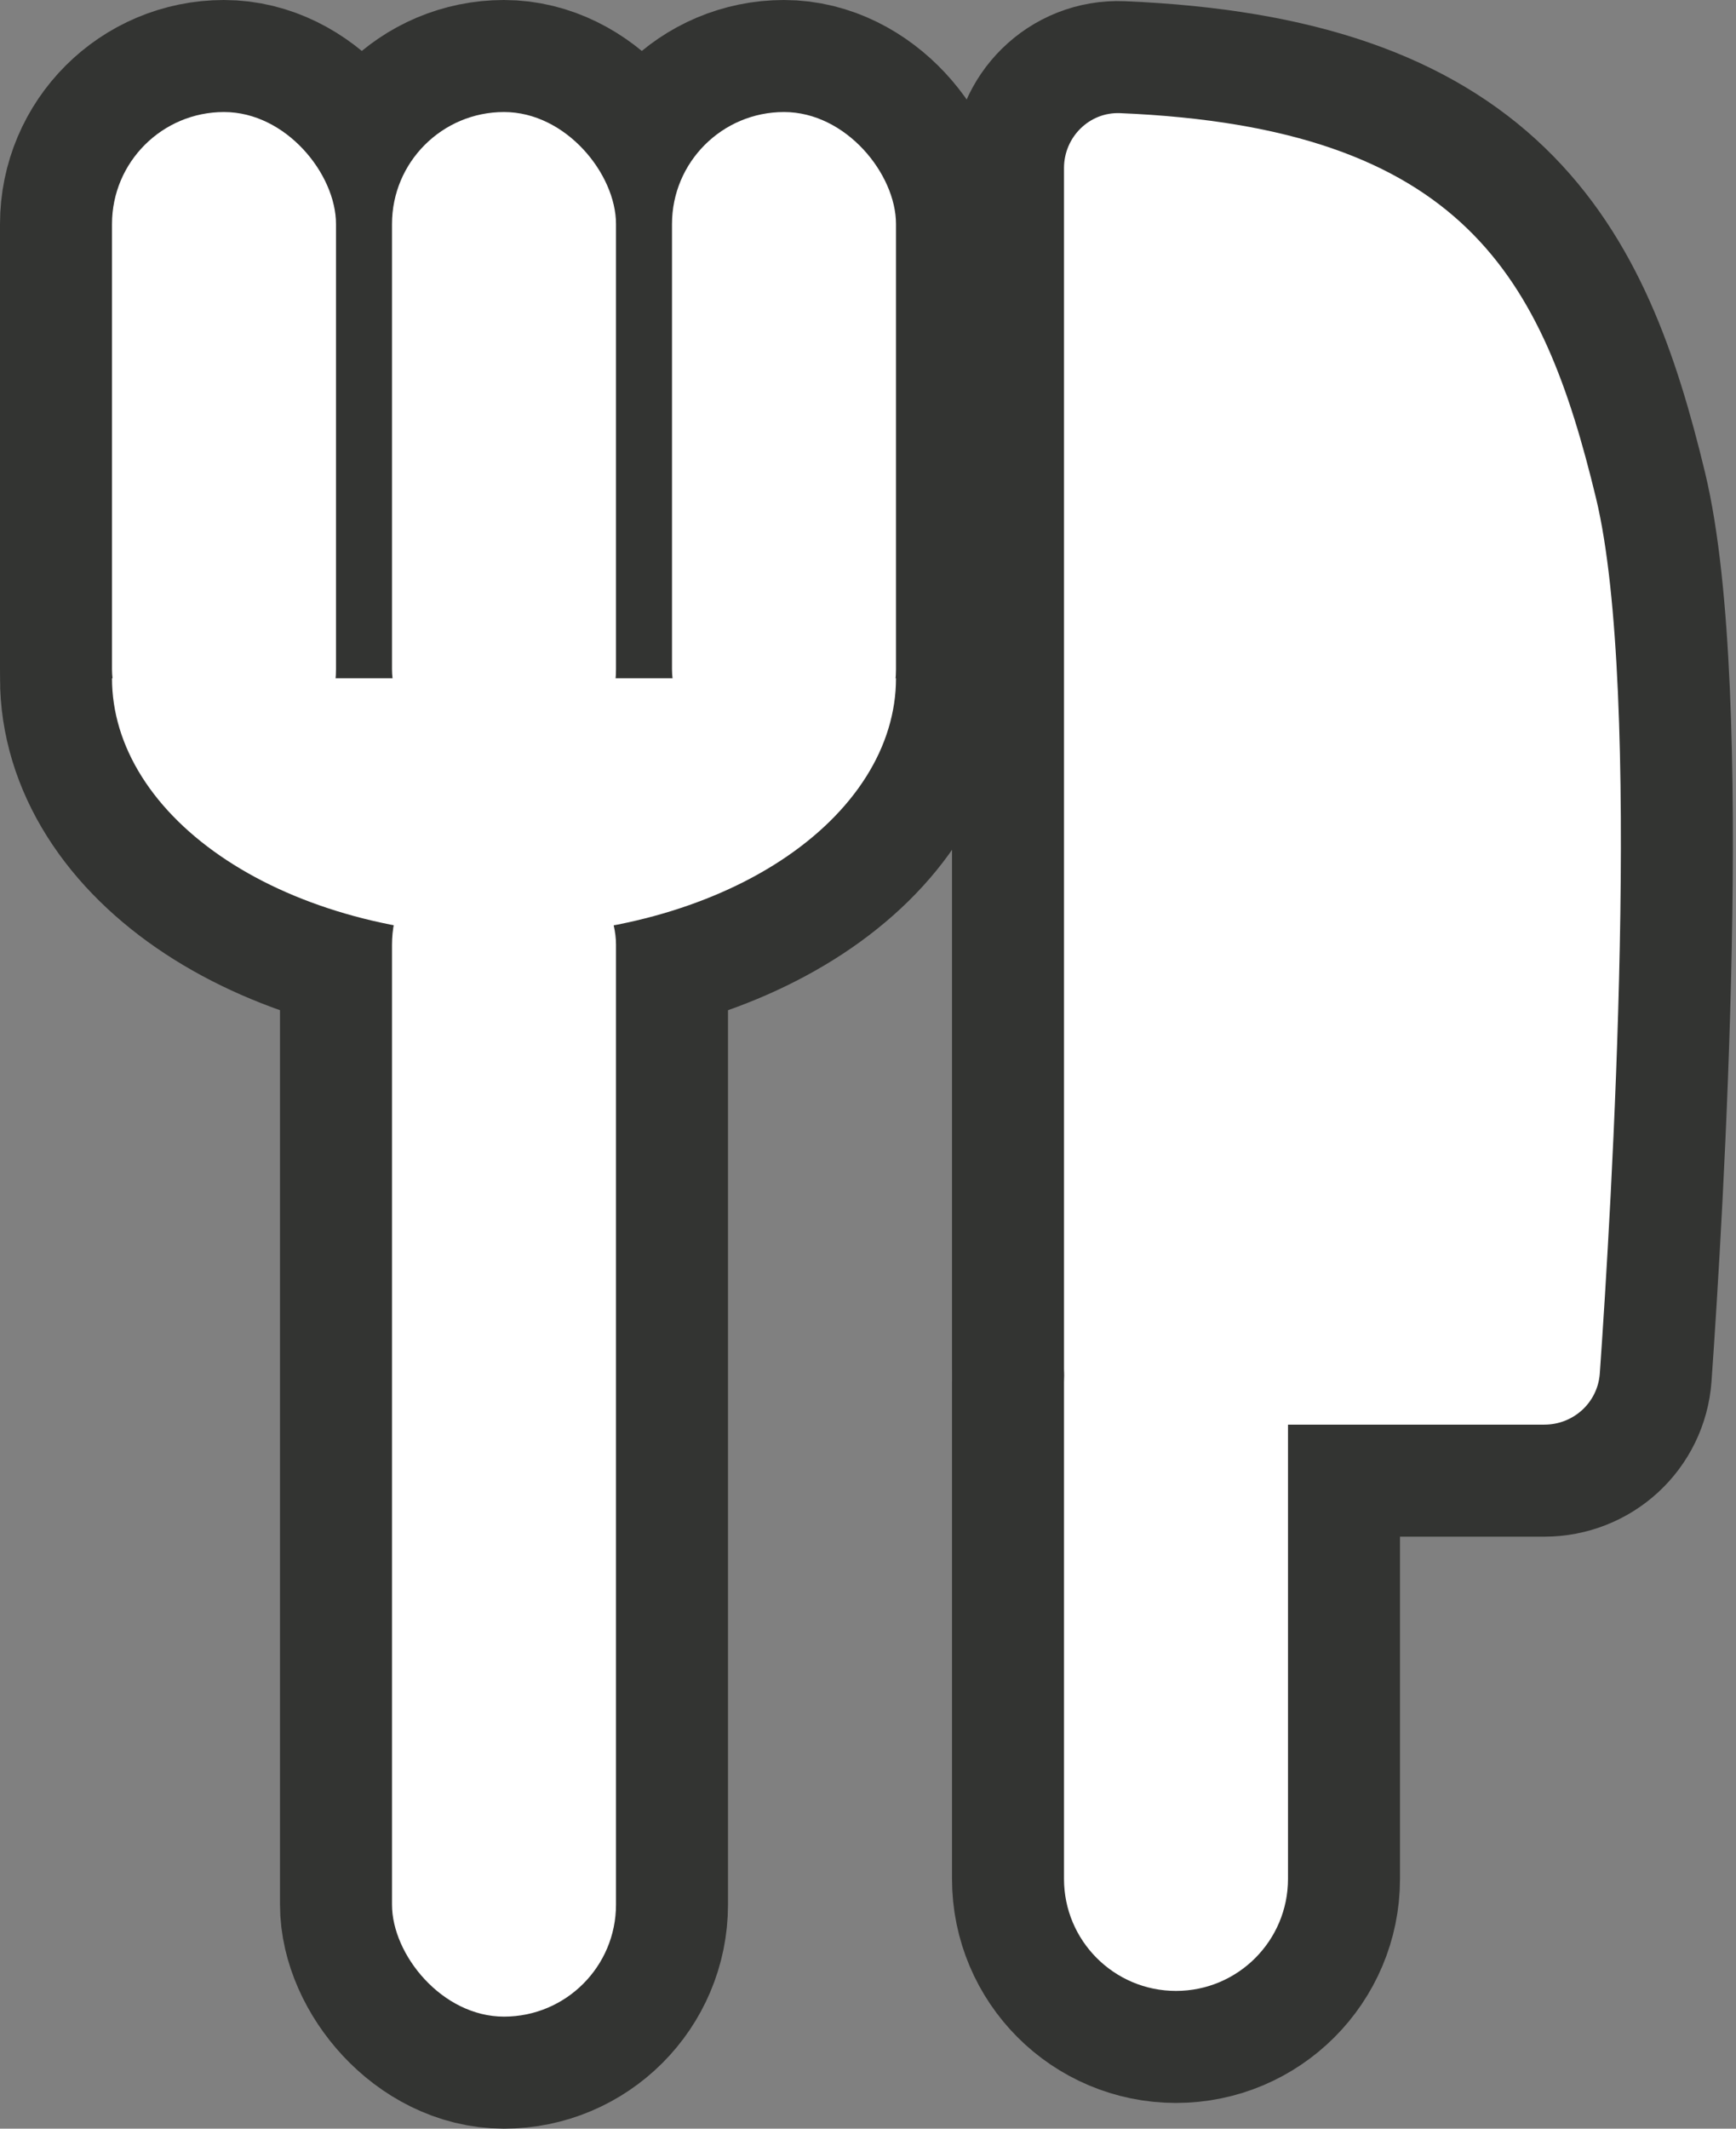 <svg width="31" height="38" viewBox="0 0 31 38" fill="none" xmlns="http://www.w3.org/2000/svg">
<rect x="0" y="0" width="31" height="38" fill="#808080" stroke="none"/>
<rect x="2" y="2" width="4" height="11.946" rx="2" fill="white" stroke="#333432" stroke-width="4"/>
<rect x="7" y="2" width="4" height="11.946" rx="2" fill="white" stroke="#333432" stroke-width="4"/>
<rect x="12" y="2" width="4" height="11.946" rx="2" fill="white" stroke="#333432" stroke-width="4"/>
<path d="M16 12.108C16 12.711 15.819 13.309 15.467 13.866C15.115 14.424 14.6 14.93 13.95 15.357C13.3 15.784 12.528 16.122 11.679 16.353C10.829 16.584 9.919 16.703 9 16.703C8.081 16.703 7.17 16.584 6.321 16.353C5.472 16.122 4.7 15.784 4.05 15.357C3.4 14.93 2.885 14.424 2.533 13.866C2.181 13.309 2 12.711 2 12.108L9 12.108H16Z" fill="white" stroke="#333432" stroke-width="4"/>
<rect x="7" y="14.865" width="4" height="21.135" rx="2" fill="white" stroke="#333432" stroke-width="4"/>
<path d="M19 3C19 2.448 19.452 1.997 20.003 2.02C26.148 2.277 27.55 4.962 28.5 8.892C29.335 12.347 28.775 21.575 28.568 24.517C28.531 25.037 28.099 25.432 27.577 25.432H20C19.448 25.432 19 24.985 19 24.432V3Z" fill="white" stroke="#333432" stroke-width="4"/>
<path d="M19 24.676C19 23.571 19.895 22.676 21 22.676C22.105 22.676 23 23.571 23 24.676V33.541C23 34.645 22.105 35.541 21 35.541C19.895 35.541 19 34.645 19 33.541V24.676Z" fill="white" stroke="#333432" stroke-width="4"/>
<rect x="2" y="2" width="4" height="11.946" rx="2" fill="white"/>
<rect x="7" y="2" width="4" height="11.946" rx="2" fill="white"/>
<rect x="12" y="2" width="4" height="11.946" rx="2" fill="white"/>
<path d="M16 12.108C16 12.711 15.819 13.309 15.467 13.866C15.115 14.424 14.6 14.93 13.95 15.357C13.3 15.784 12.528 16.122 11.679 16.353C10.829 16.584 9.919 16.703 9 16.703C8.081 16.703 7.17 16.584 6.321 16.353C5.472 16.122 4.7 15.784 4.05 15.357C3.4 14.93 2.885 14.424 2.533 13.866C2.181 13.309 2 12.711 2 12.108L9 12.108H16Z" fill="white"/>
<rect x="7" y="14.865" width="4" height="21.135" rx="2" fill="white"/>
<path d="M19 3C19 2.448 19.452 1.997 20.003 2.02C26.148 2.277 27.55 4.962 28.5 8.892C29.335 12.347 28.775 21.575 28.568 24.517C28.531 25.037 28.099 25.432 27.577 25.432H20C19.448 25.432 19 24.985 19 24.432V3Z" fill="white"/>
<path d="M19 24.676C19 23.571 19.895 22.676 21 22.676C22.105 22.676 23 23.571 23 24.676V33.541C23 34.645 22.105 35.541 21 35.541C19.895 35.541 19 34.645 19 33.541V24.676Z" fill="white"/>
</svg>
